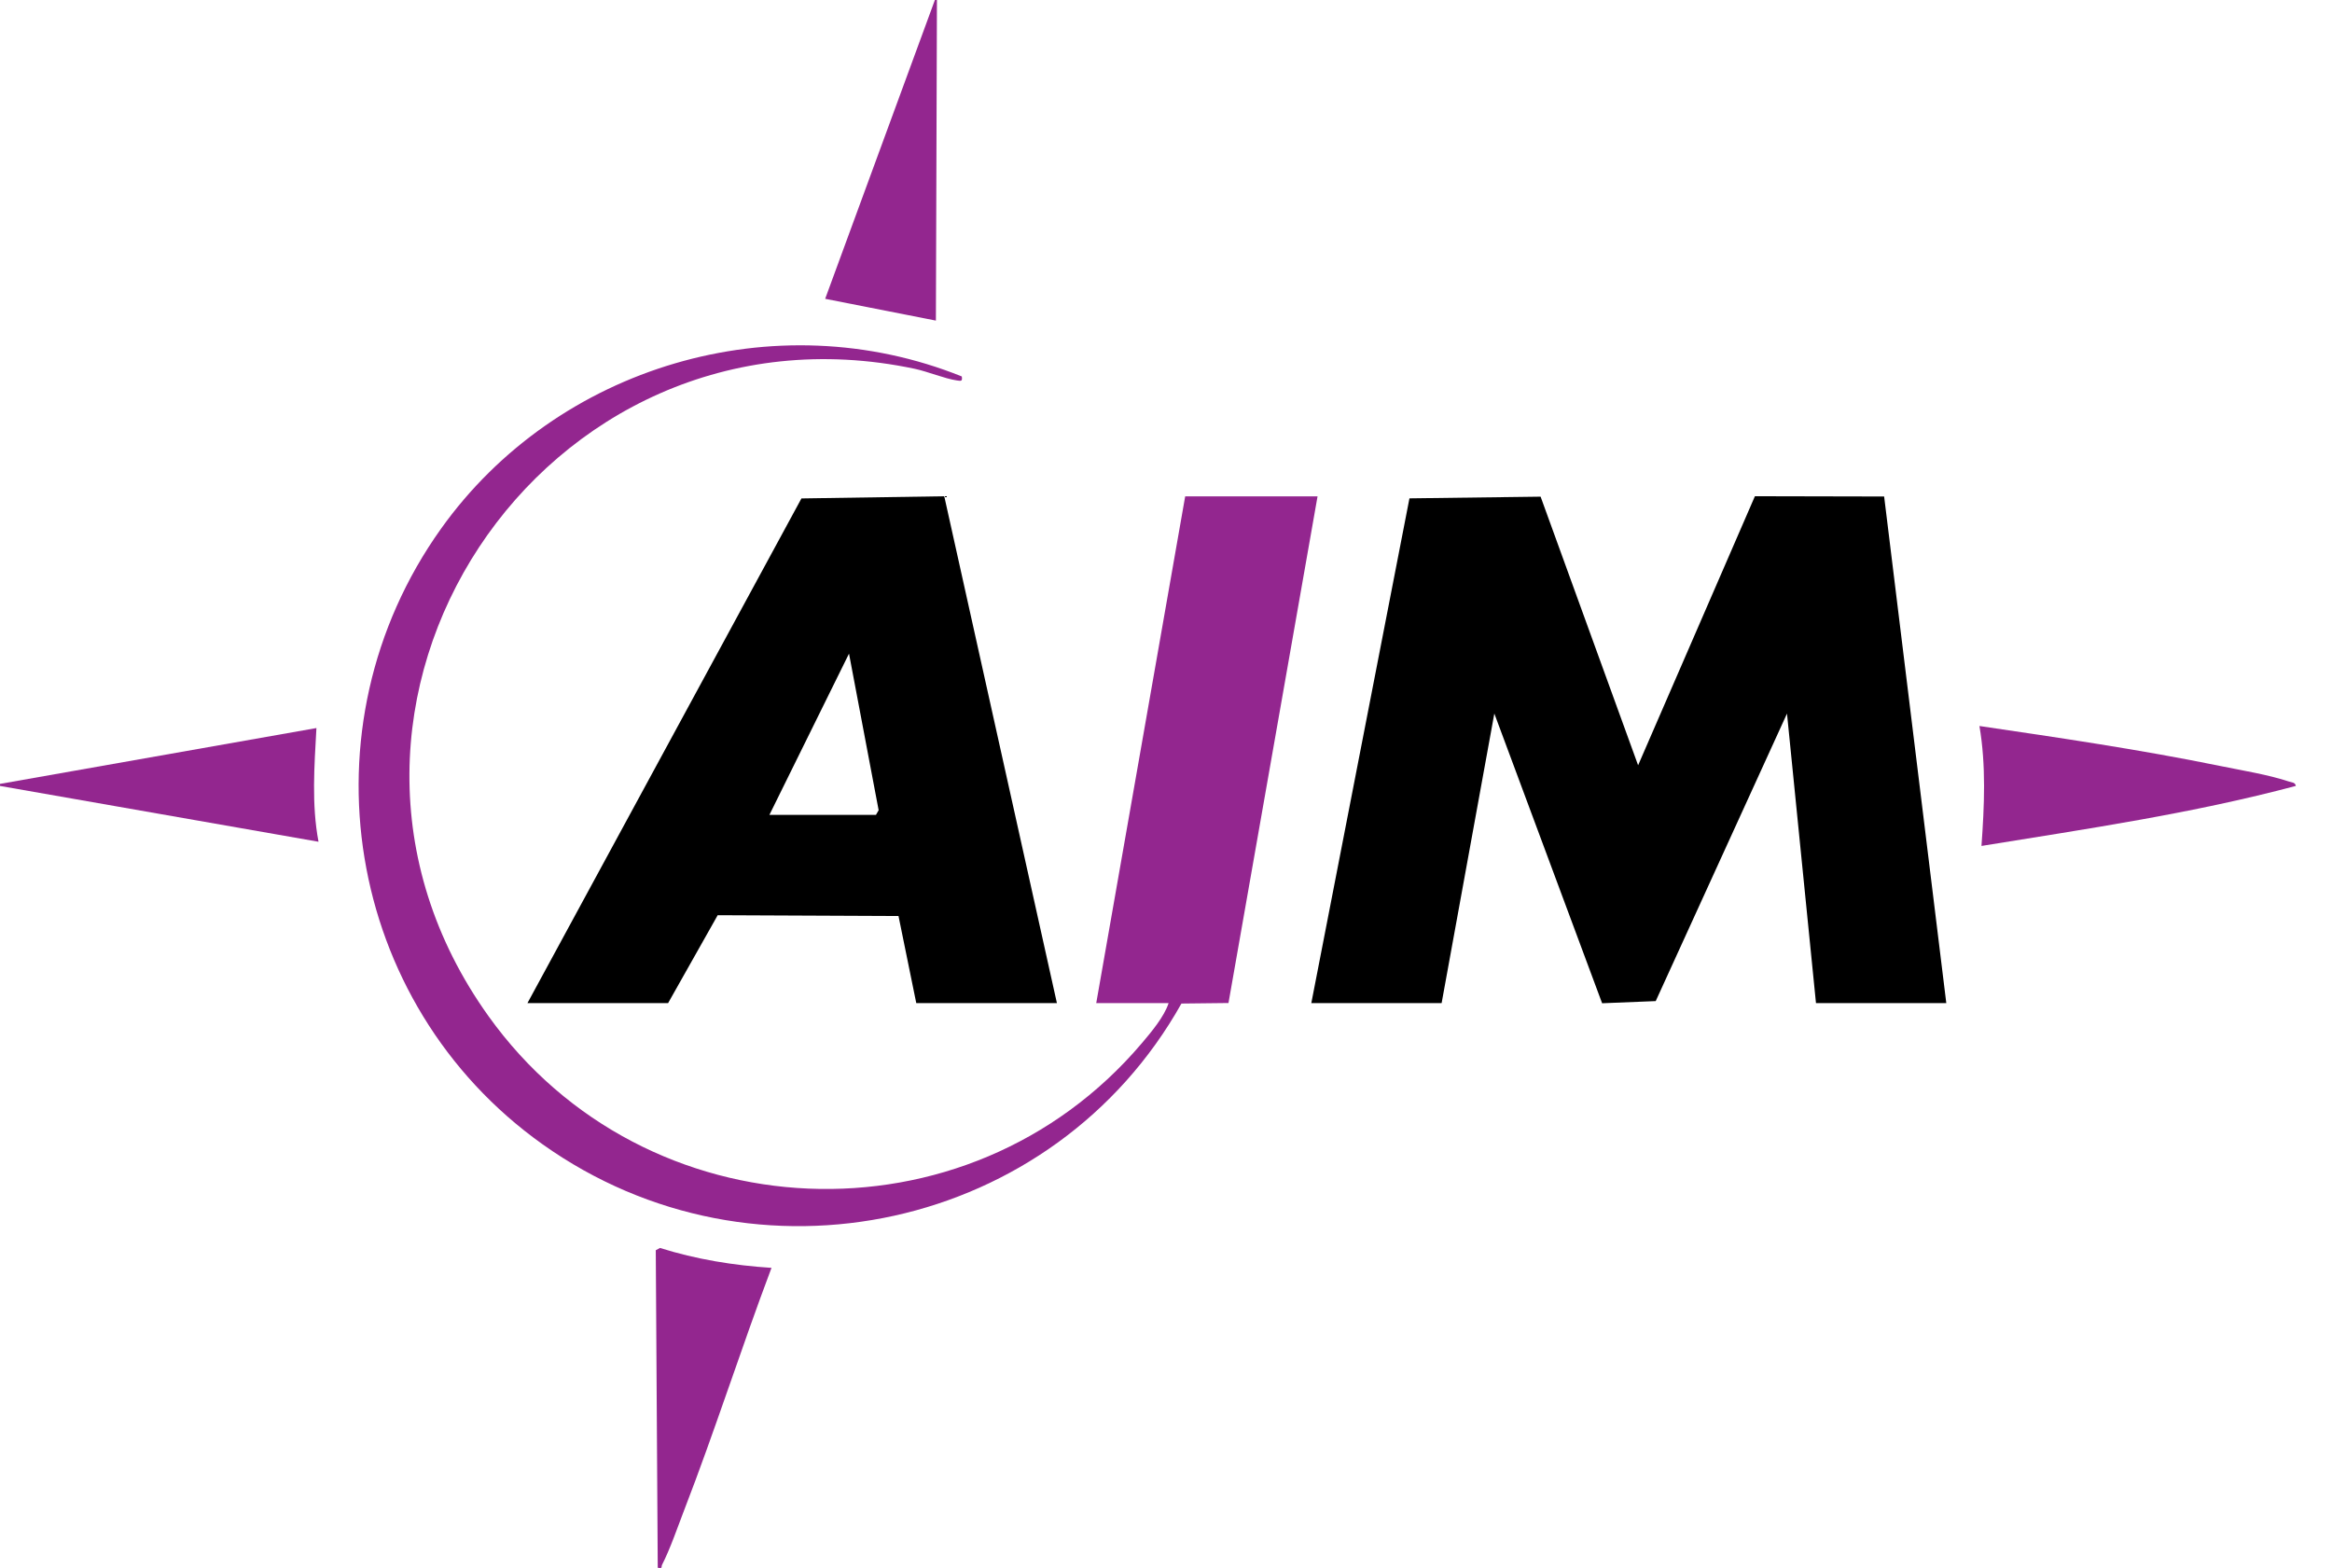 <svg width="58" height="39" viewBox="0 0 58 39" fill="none" xmlns="http://www.w3.org/2000/svg">
<g clip-path="url(#clip0_1039_205)">
<path d="M-0 19.497L7.87 18.108C7.819 19.047 7.746 20.006 7.922 20.936L-0 19.548V19.497Z" fill="#93268F"/>
<path d="M23.303 0L23.277 7.974L20.523 7.432L23.252 0H23.303Z" fill="#93268F"/>
<path d="M32.614 24.95L35.055 12.395L38.317 12.353L40.742 19.034L43.647 12.342L46.861 12.349L48.407 24.95H45.166L44.445 17.748L41.18 24.899L39.847 24.953L37.166 17.747L35.855 24.95H32.614Z" fill="black"/>
<path d="M13.118 24.95L19.933 12.397L23.485 12.343L26.287 24.95H22.789L22.347 22.783L17.85 22.763L16.616 24.95H13.118L13.118 24.95ZM19.136 20.268H21.786L21.853 20.152L21.116 16.257L19.136 20.268H19.136Z" fill="black"/>
<path d="M32.769 12.346L30.554 24.947L29.384 24.96C26.219 30.599 18.788 32.23 13.492 28.459C8.572 24.956 7.451 18.081 10.967 13.153C13.855 9.104 19.276 7.494 23.921 9.363C23.941 9.489 23.903 9.477 23.796 9.462C23.495 9.418 23.08 9.243 22.747 9.172C13.499 7.222 6.646 17.585 12.15 25.274C16.04 30.708 24.066 31.052 28.395 25.951C28.635 25.668 28.954 25.29 29.065 24.949H27.265L29.477 12.346H32.769L32.769 12.346Z" fill="#93268F"/>
<path d="M57.101 19.547C54.536 20.231 51.901 20.616 49.282 21.04C49.353 20.054 49.399 19.034 49.231 18.057C51.227 18.351 53.231 18.645 55.208 19.049C55.744 19.159 56.421 19.268 56.928 19.438C56.995 19.461 57.085 19.454 57.101 19.548V19.547Z" fill="#93268F"/>
<path d="M19.188 31.535C18.434 33.533 17.785 35.574 17.014 37.566C16.851 37.989 16.668 38.526 16.466 38.92C16.439 38.973 16.493 39.017 16.359 38.993L16.31 31.096L16.415 31.039C17.312 31.322 18.249 31.474 19.188 31.534L19.188 31.535Z" fill="#93268F"/>
</g>
<defs>
<clipPath id="clip0_1039_205">
<rect width="57.101" height="39" fill="white"/>
</clipPath>
</defs>
</svg>
